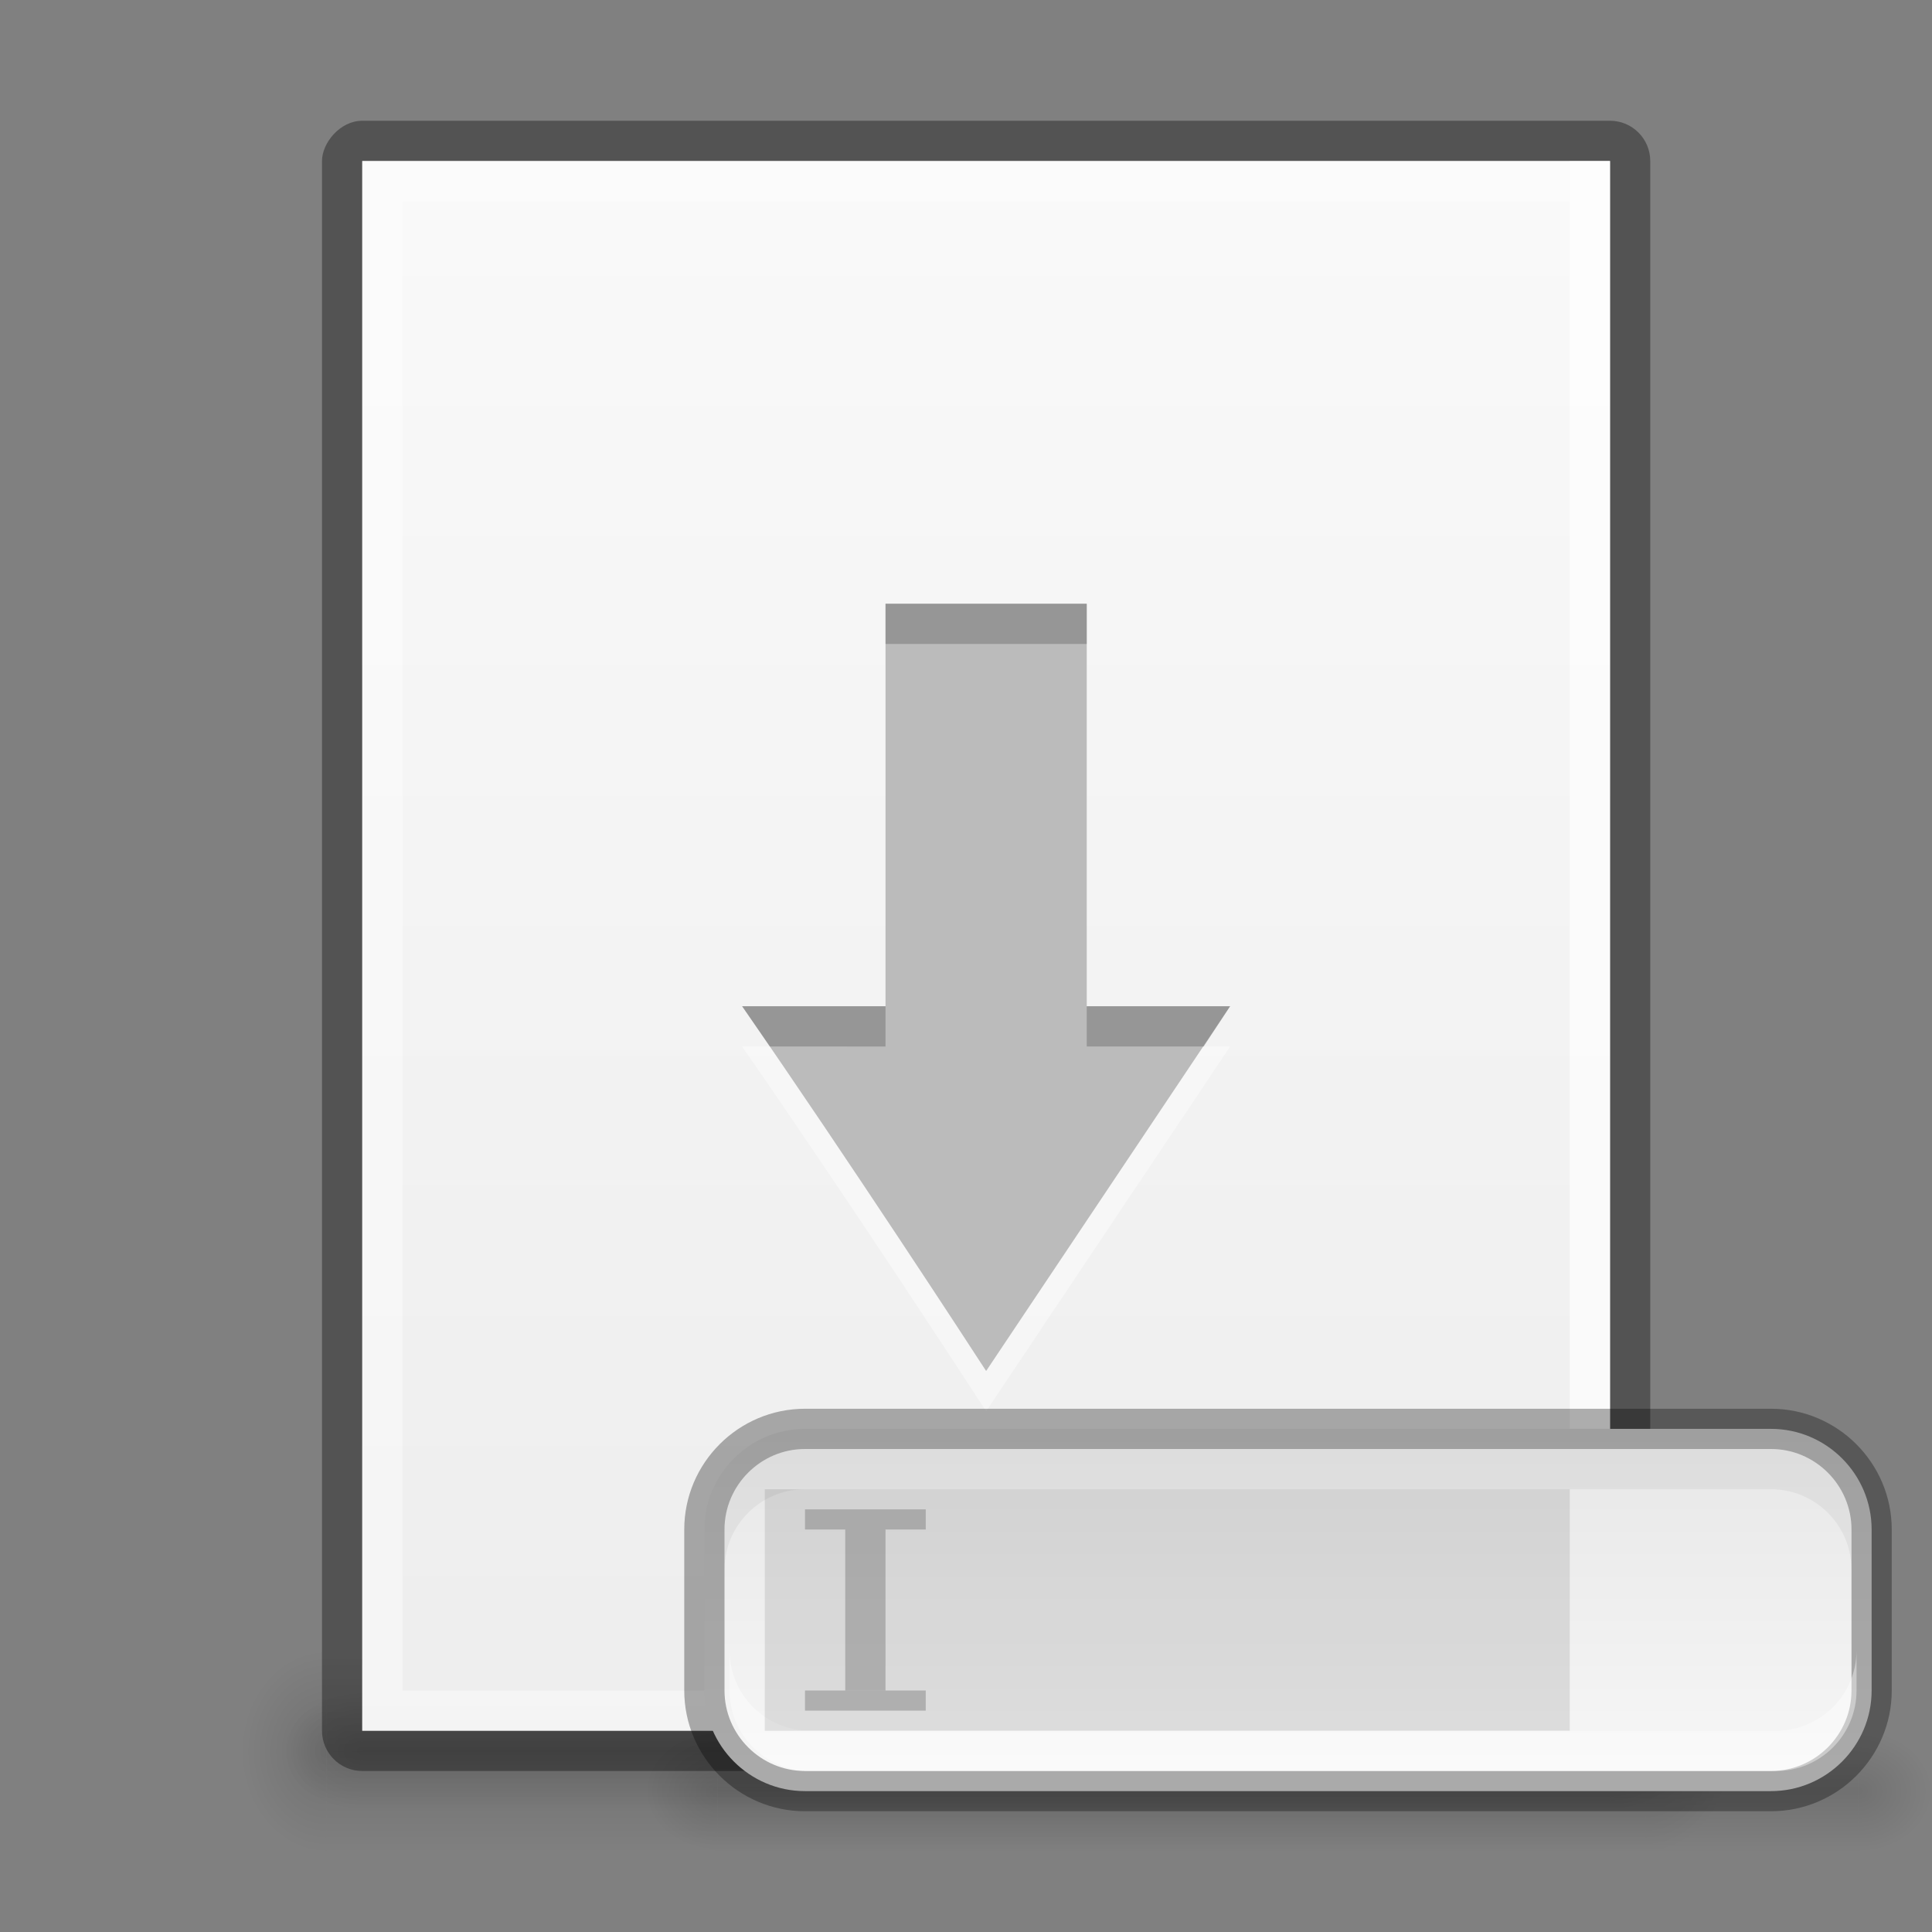 <svg xmlns="http://www.w3.org/2000/svg" xmlns:svg="http://www.w3.org/2000/svg" xmlns:xlink="http://www.w3.org/1999/xlink" id="svg3759" width="48" height="48" version="1.1"><rect width="100%" height="100%" fill="#808080" stroke="none"/><defs id="defs3761"><linearGradient id="linearGradient3920"><stop style="stop-color:#f8f8f8;stop-opacity:1" id="stop3922" offset="0"/><stop style="stop-color:#e6e6e6;stop-opacity:1" id="stop3924" offset="1"/></linearGradient><linearGradient id="linearGradient3960"><stop id="stop3962" offset="0" style="stop-color:#000;stop-opacity:0"/><stop style="stop-color:#000;stop-opacity:1" id="stop3970" offset=".5"/><stop id="stop3964" offset="1" style="stop-color:#000;stop-opacity:0"/></linearGradient><linearGradient id="linearGradient3952"><stop id="stop3954" offset="0" style="stop-color:#000;stop-opacity:1"/><stop id="stop3956" offset="1" style="stop-color:#000;stop-opacity:0"/></linearGradient><linearGradient id="linearGradient3944"><stop id="stop3946" offset="0" style="stop-color:#000;stop-opacity:1"/><stop id="stop3948" offset="1" style="stop-color:#000;stop-opacity:0"/></linearGradient><linearGradient id="linearGradient3988-5"><stop id="stop3990-5" offset="0" style="stop-color:#ededed;stop-opacity:1"/><stop id="stop3992-0" offset="1" style="stop-color:#fafafa;stop-opacity:1"/></linearGradient><linearGradient id="linearGradient3158" x1="144" x2="144" y1="280" y2="40" gradientTransform="matrix(0.175,0,0,0.175,-1.2,-6)" gradientUnits="userSpaceOnUse" xlink:href="#linearGradient3988-5"/><radialGradient id="radialGradient3950" cx="9" cy="43.5" r="2" fx="9" fy="43.5" gradientTransform="matrix(1,0,0,0.75,0,10.875)" gradientUnits="userSpaceOnUse" xlink:href="#linearGradient3944"/><radialGradient id="radialGradient3958" cx="40" cy="43.5" r="2" fx="40" fy="43.5" gradientTransform="matrix(1,0,0,0.75,0,10.875)" gradientUnits="userSpaceOnUse" xlink:href="#linearGradient3952"/><linearGradient id="linearGradient3968" x1="25" x2="25" y1="45" y2="42" gradientUnits="userSpaceOnUse" xlink:href="#linearGradient3960"/><linearGradient id="linearGradient3997" x1="25" x2="25" y1="45" y2="42" gradientUnits="userSpaceOnUse" xlink:href="#linearGradient3960"/><radialGradient id="radialGradient3999" cx="40" cy="43.5" r="2" fx="40" fy="43.5" gradientTransform="matrix(1,0,0,0.75,0,10.875)" gradientUnits="userSpaceOnUse" xlink:href="#linearGradient3952"/><radialGradient id="radialGradient4001" cx="9" cy="43.5" r="2" fx="9" fy="43.5" gradientTransform="matrix(1,0,0,0.75,0,10.875)" gradientUnits="userSpaceOnUse" xlink:href="#linearGradient3944"/><linearGradient id="linearGradient3915" x1="32" x2="32" y1="45" y2="35" gradientUnits="userSpaceOnUse" xlink:href="#linearGradient3920"/><linearGradient id="linearGradient4027" x1="25" x2="25" y1="45" y2="42" gradientUnits="userSpaceOnUse" xlink:href="#linearGradient3960"/><radialGradient id="radialGradient4029" cx="40" cy="43.5" r="2" fx="40" fy="43.5" gradientTransform="matrix(1,0,0,0.75,0,10.875)" gradientUnits="userSpaceOnUse" xlink:href="#linearGradient3952"/><radialGradient id="radialGradient4031" cx="9" cy="43.5" r="2" fx="9" fy="43.5" gradientTransform="matrix(1,0,0,0.75,0,10.875)" gradientUnits="userSpaceOnUse" xlink:href="#linearGradient3944"/></defs><g id="layer1"><g style="opacity:.2" id="g3983" transform="matrix(1.057,0,0,1.667,-1.4,-29)"><rect id="rect3985" width="31" height="3" x="9" y="42" style="opacity:.6;fill:url(#linearGradient3997);fill-opacity:1;stroke:none"/><path id="path3987" d="m 40,42 0,3 0.5,0 C 41.331,45 42,44.331 42,43.5 42,42.669 41.331,42 40.5,42 L 40,42 z" style="opacity:.6;fill:url(#radialGradient3999);fill-opacity:1;stroke:none"/><path id="path3989" d="M 8.406,42 C 7.627,42 7,42.627 7,43.406 l 0,0.188 C 7,44.373 7.627,45 8.406,45 L 9,45 9,42 8.406,42 z" style="opacity:.6;fill:url(#radialGradient4001);fill-opacity:1;stroke:none"/></g><g style="opacity:.2" id="g3978"><rect style="opacity:.6;fill:url(#linearGradient3968);fill-opacity:1;stroke:none" id="rect3938" width="31" height="3" x="9" y="42"/><path style="opacity:.6;fill:url(#radialGradient3958);fill-opacity:1;stroke:none" id="rect3940" d="M 40 42 L 40 45 L 40.5 45 C 41.331 45 42 44.331 42 43.5 C 42 42.669 41.331 42 40.5 42 L 40 42 z"/><path style="opacity:.6;fill:url(#radialGradient3950);fill-opacity:1;stroke:none" id="rect3942" d="M 8.406 42 C 7.627 42 7 42.627 7 43.406 L 7 43.594 C 7 44.373 7.627 45 8.406 45 L 9 45 L 9 42 L 8.406 42 z"/></g><g id="g4204" transform="matrix(0,1,-1,0,48,-1)"><g id="g4020" transform="translate(2,-1)"><rect style="opacity:.35;color:#bebebe;fill:#000;fill-opacity:1;fill-rule:nonzero;stroke:none;stroke-width:0;marker:none;visibility:visible;display:inline;overflow:visible;enable-background:accumulate" id="rect3886" width="33" height="41" x="8" y="2" ry="1" transform="matrix(0,1,1,0,0,0)"/><rect id="rect3882" width="31" height="39" x="9" y="3" ry="0" transform="matrix(0,1,1,0,0,0)" style="color:#bebebe;fill:url(#linearGradient3158);fill-opacity:1;fill-rule:nonzero;stroke:none;stroke-width:0;marker:none;visibility:visible;display:inline;overflow:visible;enable-background:accumulate"/><path style="opacity:.4;fill:#fff;fill-opacity:1;stroke:none" id="path3893" d="m 3,9 0,31 39,0 0,-31 z m 1,1 37,0 0,29 -37,0 z"/><rect id="rect4018" width="39" height="1" x="3" y="9" style="opacity:.4;fill:#fff;fill-opacity:1;stroke:none"/></g></g></g><g id="layer2"><g id="g4009" transform="matrix(0.914,0,0,1,9.6,1)" style="opacity:.2"><rect id="rect4011" width="31" height="3" x="9" y="42" style="opacity:.6;fill:url(#linearGradient4027);fill-opacity:1;stroke:none"/><path id="path4013" d="m 40,42 0,3 0.5,0 C 41.331,45 42,44.331 42,43.5 42,42.669 41.331,42 40.5,42 L 40,42 z" style="opacity:.6;fill:url(#radialGradient4029);fill-opacity:1;stroke:none"/><path id="path4015" d="M 8.406,42 C 7.627,42 7,42.627 7,43.406 l 0,0.188 C 7,44.373 7.627,45 8.406,45 L 9,45 9,42 8.406,42 z" style="opacity:.6;fill:url(#radialGradient4031);fill-opacity:1;stroke:none"/></g><path style="font-size:medium;font-style:normal;font-variant:normal;font-weight:400;font-stretch:normal;text-indent:0;text-align:start;text-decoration:none;line-height:normal;letter-spacing:normal;word-spacing:normal;text-transform:none;direction:ltr;block-progression:tb;writing-mode:lr-tb;text-anchor:start;baseline-shift:baseline;color:#000;fill:#fff;fill-opacity:1;stroke:none;stroke-width:2;marker:none;visibility:visible;display:inline;overflow:visible;enable-background:accumulate;font-family:Sans;-inkscape-font-specification:Sans;opacity:.4" id="path5251" d="m 22,15.999 0,10.001 c 0,0 -3.208,0 -3.562,0 2.672,3.855 5.675,8.465 6.062,9.062 l 6.062,-9.062 -3.562,0 0,-10.001 z"/><path id="path1299" d="M 22,14.999 22,25 c 0,0 -3.208,0 -3.562,0 2.672,3.855 5.675,8.465 6.062,9.062 L 30.562,25 27,25 27,14.999 z" style="font-size:medium;font-style:normal;font-variant:normal;font-weight:400;font-stretch:normal;text-indent:0;text-align:start;text-decoration:none;line-height:normal;letter-spacing:normal;word-spacing:normal;text-transform:none;direction:ltr;block-progression:tb;writing-mode:lr-tb;text-anchor:start;baseline-shift:baseline;opacity:1;color:#000;fill:#bbb;fill-opacity:1;stroke:none;stroke-width:2;marker:none;visibility:visible;display:inline;overflow:visible;enable-background:accumulate;font-family:Sans;-inkscape-font-specification:Sans"/><path id="path3934" d="m 22,14.999 0,1 5,0 0,-1 z M 18.438,25 c 0.234,0.337 0.451,0.654 0.688,1 L 22,26 22,25 z M 27,25 l 0,1 2.906,0 0.656,-1 z" style="font-size:medium;font-style:normal;font-variant:normal;font-weight:400;font-stretch:normal;text-indent:0;text-align:start;text-decoration:none;line-height:normal;letter-spacing:normal;word-spacing:normal;text-transform:none;direction:ltr;block-progression:tb;writing-mode:lr-tb;text-anchor:start;baseline-shift:baseline;opacity:.2;color:#000;fill:#000;fill-opacity:1;stroke:none;stroke-width:2;marker:none;visibility:visible;display:inline;overflow:visible;enable-background:accumulate;font-family:Sans;-inkscape-font-specification:Sans"/><path id="rect3139" d="M 20 35.5 C 18.624 35.5 17.5 36.624 17.5 38 L 17.5 42 C 17.5 43.376 18.624 44.5 20 44.5 L 44 44.5 C 45.376 44.5 46.5 43.376 46.5 42 L 46.5 38 C 46.5 36.624 45.376 35.5 44 35.5 L 20 35.5 z" style="fill:url(#linearGradient3915);fill-opacity:1;fill-rule:evenodd;stroke:none"/><path style="fill:none;fill-opacity:1;fill-rule:evenodd;stroke:#000;stroke-opacity:1;opacity:.31" id="path3933" d="M 20 35.5 C 18.624 35.5 17.5 36.624 17.5 38 L 17.5 42 C 17.5 43.376 18.624 44.5 20 44.5 L 44 44.5 C 45.376 44.5 46.5 43.376 46.5 42 L 46.5 38 C 46.5 36.624 45.376 35.5 44 35.5 L 20 35.5 z"/><path id="path3935" d="M 20 36 C 18.896 36 18 36.896 18 38 L 18 39 C 18 37.896 18.896 37 20 37 L 44 37 C 45.104 37 46 37.896 46 39 L 46 38 C 46 36.896 45.104 36 44 36 L 20 36 z" style="fill:#000;fill-opacity:1;fill-rule:evenodd;stroke:none;opacity:.05"/><path style="opacity:.4;fill:#fff;fill-opacity:1;fill-rule:evenodd;stroke:none" id="path3949" d="m 20.125,44 c -1.104,0 -2,-0.896 -2,-2 l 0,-1 c 0,1.104 0.896,2 2,2 l 24,0 c 1.104,0 2,-0.896 2,-2 l 0,1 c 0,1.104 -0.896,2 -2,2 l -24,0 z"/><rect id="rect3951" width="20" height="6" x="19" y="37" ry="0" style="opacity:.1;fill:#000;fill-opacity:1;stroke:none;stroke-opacity:1"/><rect id="rect3956" width="3" height=".5" x="20" y="37.5" style="opacity:.2;fill:#000;fill-opacity:1;stroke:none"/><rect style="opacity:.2;fill:#000;fill-opacity:1;stroke:none" id="rect3958" width="3" height=".5" x="20" y="42"/><rect id="rect3960" width="1" height="4" x="21" y="38" style="opacity:.2;fill:#000;fill-opacity:1;stroke:none"/></g></svg>